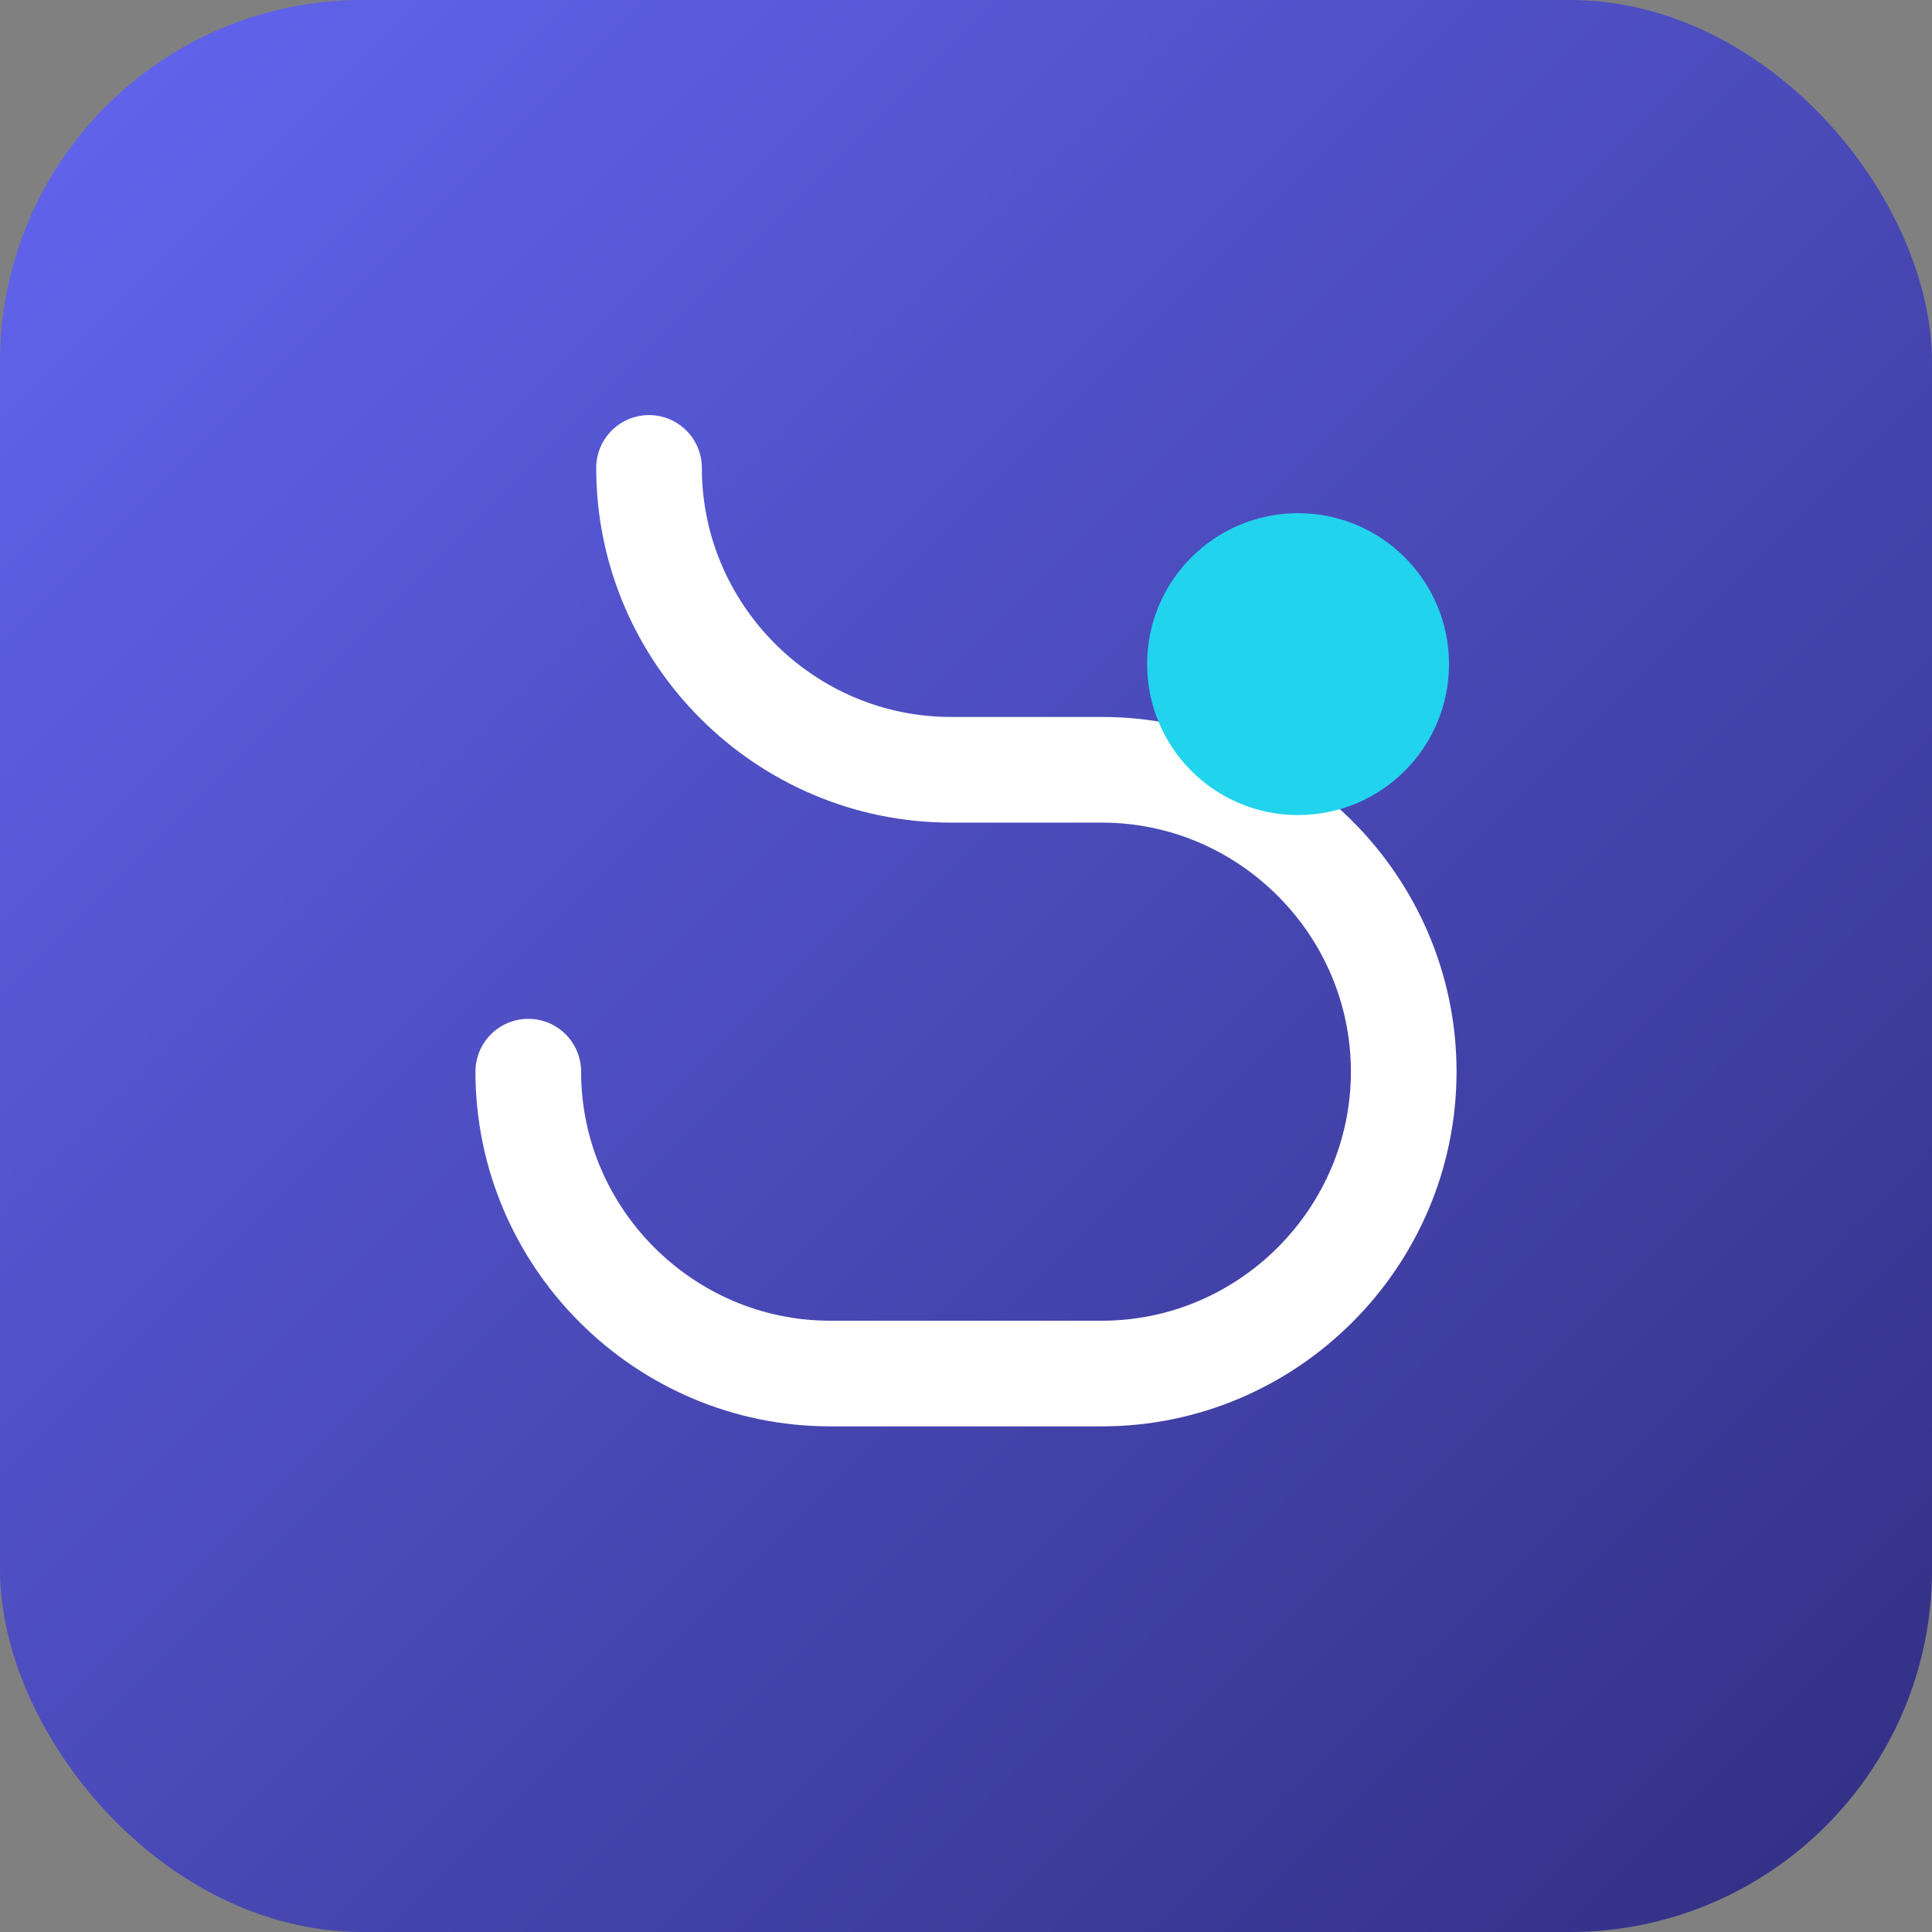 <svg xmlns="http://www.w3.org/2000/svg" viewBox="0 0 512 512">
  <rect x="0" y="0" width="512" height="512" fill="#808080" stroke="none"/>
  <defs>
    <linearGradient id="bg" x1="0" x2="1" y1="0" y2="1">
      <stop offset="0%" stop-color="#6366f1" />
      <stop offset="100%" stop-color="#312e81" />
    </linearGradient>
    <linearGradient id="accent" x1="0" x2="0" y1="1" y2="0">
      <stop offset="0%" stop-color="#fbbf24" />
      <stop offset="100%" stop-color="#f97316" />
    </linearGradient>
  </defs>
  <rect width="512" height="512" rx="96" fill="url(#bg)" />
  <g fill="none" stroke-width="28" stroke-linecap="round" stroke-linejoin="round">
    <path stroke="#fff" d="M140 284c0 44 36 80 80 80h72c44 0 80-36 80-80s-36-80-80-80h-40c-44 0-80-36-80-80" />
    <path stroke="url(#accent)" d="M180 404h152" />
  </g>
  <circle cx="344" cy="176" r="40" fill="#22d3ee" />
</svg>
